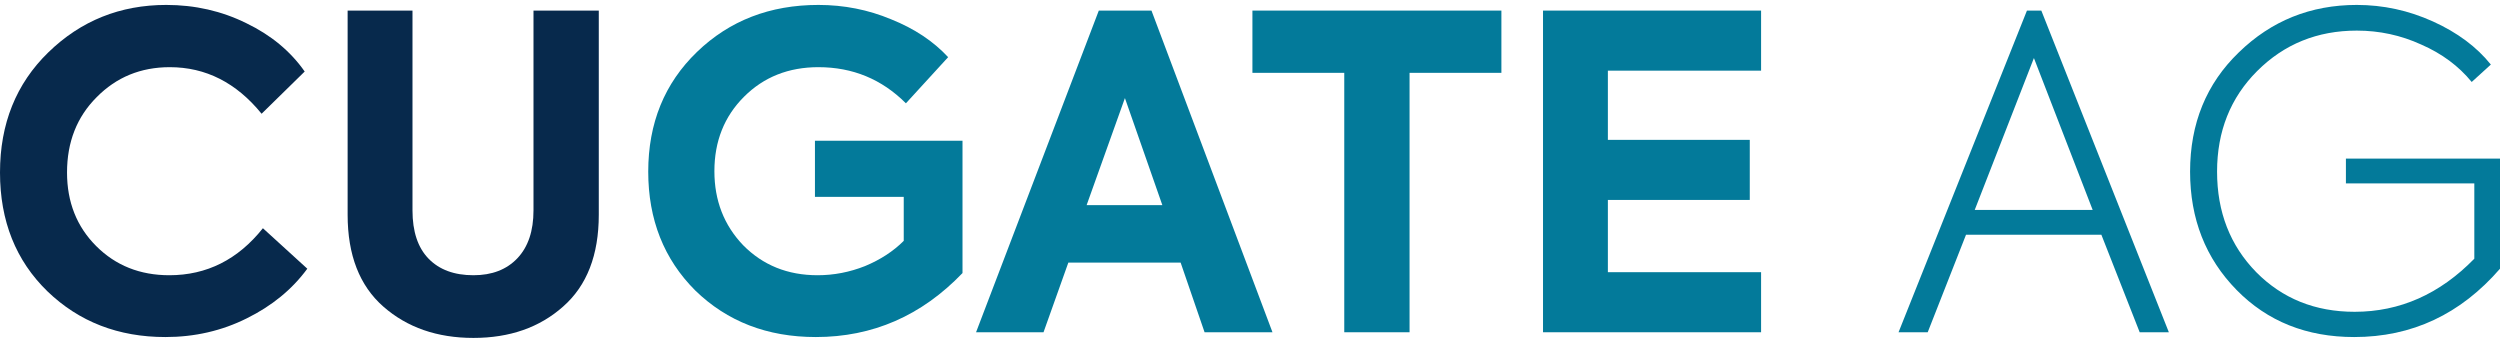 <svg width="426" height="58" viewBox="0 0 426 58" fill="none" xmlns="http://www.w3.org/2000/svg">
<path d="M28.185 57.432C20.174 57.432 13.474 54.836 8.085 49.644C2.695 44.403 0 37.653 0 29.396C0 21.089 2.744 14.265 8.233 8.925C13.771 3.535 20.471 0.84 28.333 0.84C33.228 0.84 37.778 1.878 41.981 3.955C46.184 5.982 49.497 8.727 51.919 12.188L44.577 19.383C40.275 14.092 35.058 11.446 28.927 11.446C23.982 11.446 19.828 13.152 16.466 16.564C13.104 19.927 11.422 24.204 11.422 29.396C11.422 34.439 13.079 38.618 16.392 41.931C19.705 45.243 23.858 46.9 28.852 46.9C35.231 46.9 40.547 44.23 44.799 38.89L52.364 45.787C49.793 49.298 46.357 52.117 42.055 54.243C37.802 56.369 33.179 57.432 28.185 57.432Z" fill="#07294C"/>
<path d="M59.236 36.59V1.804H70.288V35.849C70.288 39.458 71.203 42.203 73.032 44.081C74.862 45.961 77.408 46.9 80.672 46.9C83.836 46.9 86.333 45.936 88.163 44.007C89.992 42.079 90.907 39.359 90.907 35.849V1.804H102.033V36.59C102.033 43.463 100.005 48.68 95.951 52.24C91.946 55.8 86.853 57.581 80.672 57.581C74.491 57.581 69.373 55.8 65.318 52.24C61.264 48.68 59.236 43.463 59.236 36.59Z" fill="#07294C"/>
<path d="M139.015 57.432C130.757 57.432 123.909 54.787 118.47 49.496C113.129 44.156 110.459 37.406 110.459 29.247C110.459 20.99 113.228 14.191 118.766 8.85C124.304 3.51 131.202 0.84 139.46 0.84C143.811 0.84 147.94 1.656 151.847 3.288C155.802 4.87 159.041 7.021 161.563 9.74L154.368 17.603C150.264 13.498 145.295 11.446 139.46 11.446C134.367 11.446 130.139 13.128 126.777 16.49C123.414 19.852 121.733 24.08 121.733 29.173C121.733 34.167 123.365 38.37 126.629 41.782C129.991 45.194 134.219 46.9 139.312 46.9C142.081 46.9 144.776 46.381 147.396 45.342C150.017 44.255 152.217 42.821 153.997 41.041V33.549H138.867V23.981H164.011V46.529C157.038 53.798 148.707 57.432 139.015 57.432Z" fill="#037A9A"/>
<path d="M216.83 56.616H205.259L201.18 44.749H182.044L177.816 56.616H166.32L187.236 1.804H196.21L216.83 56.616ZM198.065 34.959L191.686 16.712L185.159 34.959H198.065Z" fill="#037A9A"/>
<path d="M229.063 56.616V12.411H213.413V1.804H255.838V12.411H240.188V56.616H229.063Z" fill="#037A9A"/>
<path d="M300.089 56.616H262.93V1.804H300.089V12.04H273.981V23.833H298.161V34.069H273.981V46.381H300.089V56.616Z" fill="#037A9A"/>
<path d="M369.572 56.616H364.602L358.075 40.002H335.008L328.481 56.616H323.512L345.392 1.804H347.84L369.572 56.616ZM356.592 35.774L346.579 9.889L336.492 35.774H356.592Z" fill="#037A9A"/>
<path d="M401.153 57.432C393.043 57.432 386.368 54.762 381.127 49.422C375.836 44.032 373.19 37.307 373.19 29.247C373.19 21.039 375.96 14.265 381.498 8.925C387.036 3.535 393.736 0.84 401.598 0.84C406.098 0.84 410.424 1.779 414.578 3.658C418.731 5.537 422.02 7.985 424.442 11.001L421.179 13.968C418.954 11.249 416.086 9.122 412.575 7.59C409.114 6.007 405.455 5.216 401.598 5.216C394.873 5.216 389.211 7.515 384.613 12.114C380.064 16.663 377.789 22.374 377.789 29.247C377.789 36.12 380.014 41.832 384.464 46.381C388.915 50.88 394.502 53.13 401.227 53.13C408.941 53.13 415.74 50.114 421.624 44.081V31.25H399.744V27.022H426V45.787C419.275 53.551 410.993 57.432 401.153 57.432Z" fill="#037A9A"/>
</svg>
